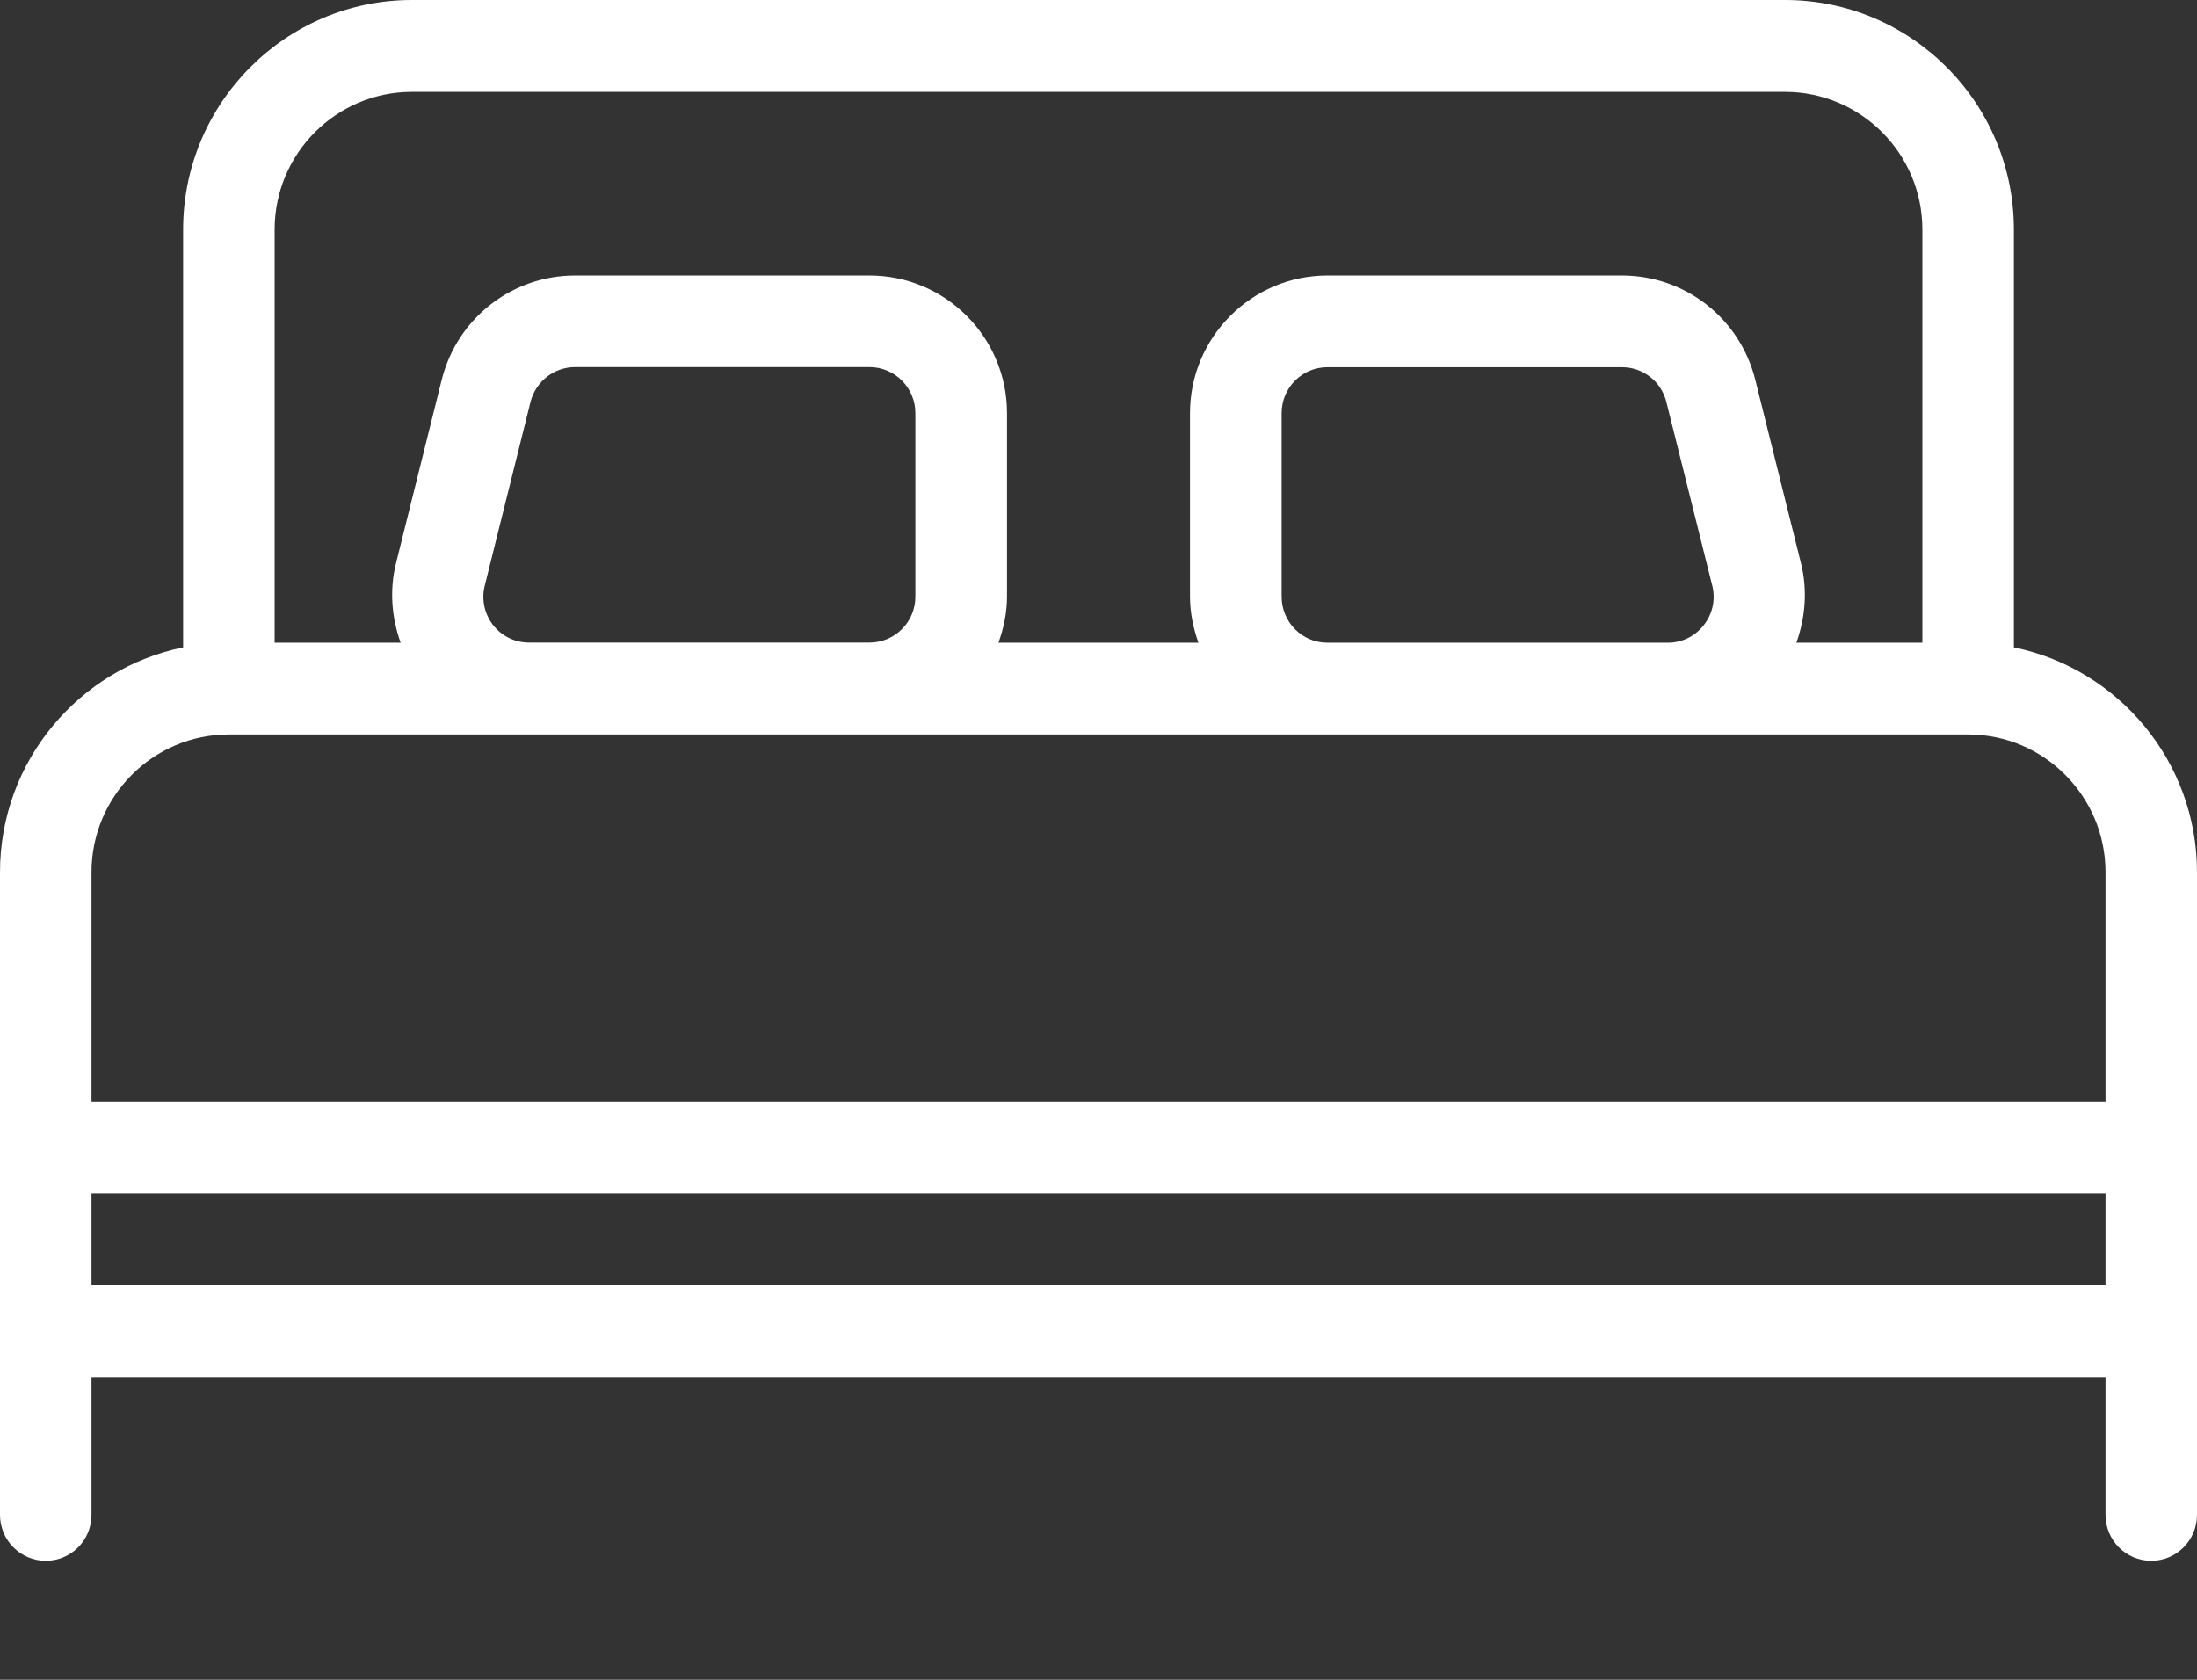 <?xml version="1.0" encoding="UTF-8"?>
<svg width="17px" height="13px" viewBox="0 0 17 13" version="1.1" xmlns="http://www.w3.org/2000/svg" xmlns:xlink="http://www.w3.org/1999/xlink">
    <rect x="0" y="0" width="17" height="13" fill="#333333" stroke="none"/>
    <!-- Generator: Sketch 52 (66869) - http://www.bohemiancoding.com/sketch -->
    <title>bed</title>
    <desc>Created with Sketch.</desc>
    <g id="Page-1" stroke="none" stroke-width="1" fill="none" fill-rule="evenodd">
        <g id="Empreendimentos" transform="translate(-1179, -396)" fill="#FFFFFF" fill-rule="nonzero">
            <g id="bed" transform="translate(1179, 396)">
                <path d="M15.583,5.01 L15.583,1.776 C15.583,0.797 14.789,0 13.812,0 L3.187,0 C2.211,0 1.417,0.797 1.417,1.776 L1.417,5.01 C0.61,5.175 0,5.892 0,6.75 L0,8.882 L0,10.303 L0,11.724 C0,11.92 0.159,12.079 0.354,12.079 C0.55,12.079 0.708,11.92 0.708,11.724 L0.708,10.658 L16.292,10.658 L16.292,11.724 C16.292,11.92 16.45,12.079 16.646,12.079 C16.841,12.079 17,11.92 17,11.724 L17,10.303 L17,8.882 L17,6.75 C17,5.892 16.39,5.175 15.583,5.01 Z M2.125,1.776 C2.125,1.189 2.602,0.711 3.187,0.711 L13.812,0.711 C14.398,0.711 14.875,1.189 14.875,1.776 L14.875,4.974 L13.9,4.974 C13.97,4.778 13.987,4.567 13.936,4.36 L13.582,2.939 C13.463,2.463 13.039,2.132 12.551,2.132 L10.271,2.132 C9.685,2.132 9.208,2.61 9.208,3.197 L9.208,4.618 C9.208,4.743 9.234,4.862 9.273,4.974 L7.726,4.974 C7.766,4.862 7.792,4.743 7.792,4.618 L7.792,3.197 C7.792,2.61 7.315,2.132 6.729,2.132 L4.449,2.132 C3.961,2.132 3.537,2.464 3.418,2.939 L3.064,4.36 C3.013,4.567 3.03,4.778 3.1,4.974 L2.125,4.974 L2.125,1.776 Z M13.184,4.837 C13.117,4.924 13.015,4.974 12.905,4.974 L10.271,4.974 C10.075,4.974 9.917,4.814 9.917,4.618 L9.917,3.197 C9.917,3.001 10.075,2.842 10.271,2.842 L12.551,2.842 C12.714,2.842 12.855,2.953 12.894,3.111 L13.249,4.532 C13.276,4.639 13.252,4.751 13.184,4.837 Z M7.083,3.197 L7.083,4.618 C7.083,4.814 6.924,4.973 6.728,4.973 L4.094,4.973 C3.984,4.973 3.882,4.923 3.815,4.837 C3.748,4.75 3.724,4.638 3.751,4.532 L4.105,3.111 C4.145,2.953 4.286,2.842 4.448,2.841 L6.728,2.841 C6.924,2.841 7.083,3.001 7.083,3.197 Z M16.292,9.947 L0.708,9.947 L0.708,9.237 L16.292,9.237 L16.292,9.947 Z M16.292,8.526 L0.708,8.526 L0.708,6.75 C0.708,6.162 1.185,5.684 1.771,5.684 L4.095,5.684 L6.729,5.684 L10.271,5.684 L12.905,5.684 L15.229,5.684 C15.815,5.684 16.292,6.162 16.292,6.75 L16.292,8.526 Z" id="Shape"></path>
            </g>
        </g>
    </g>
</svg>